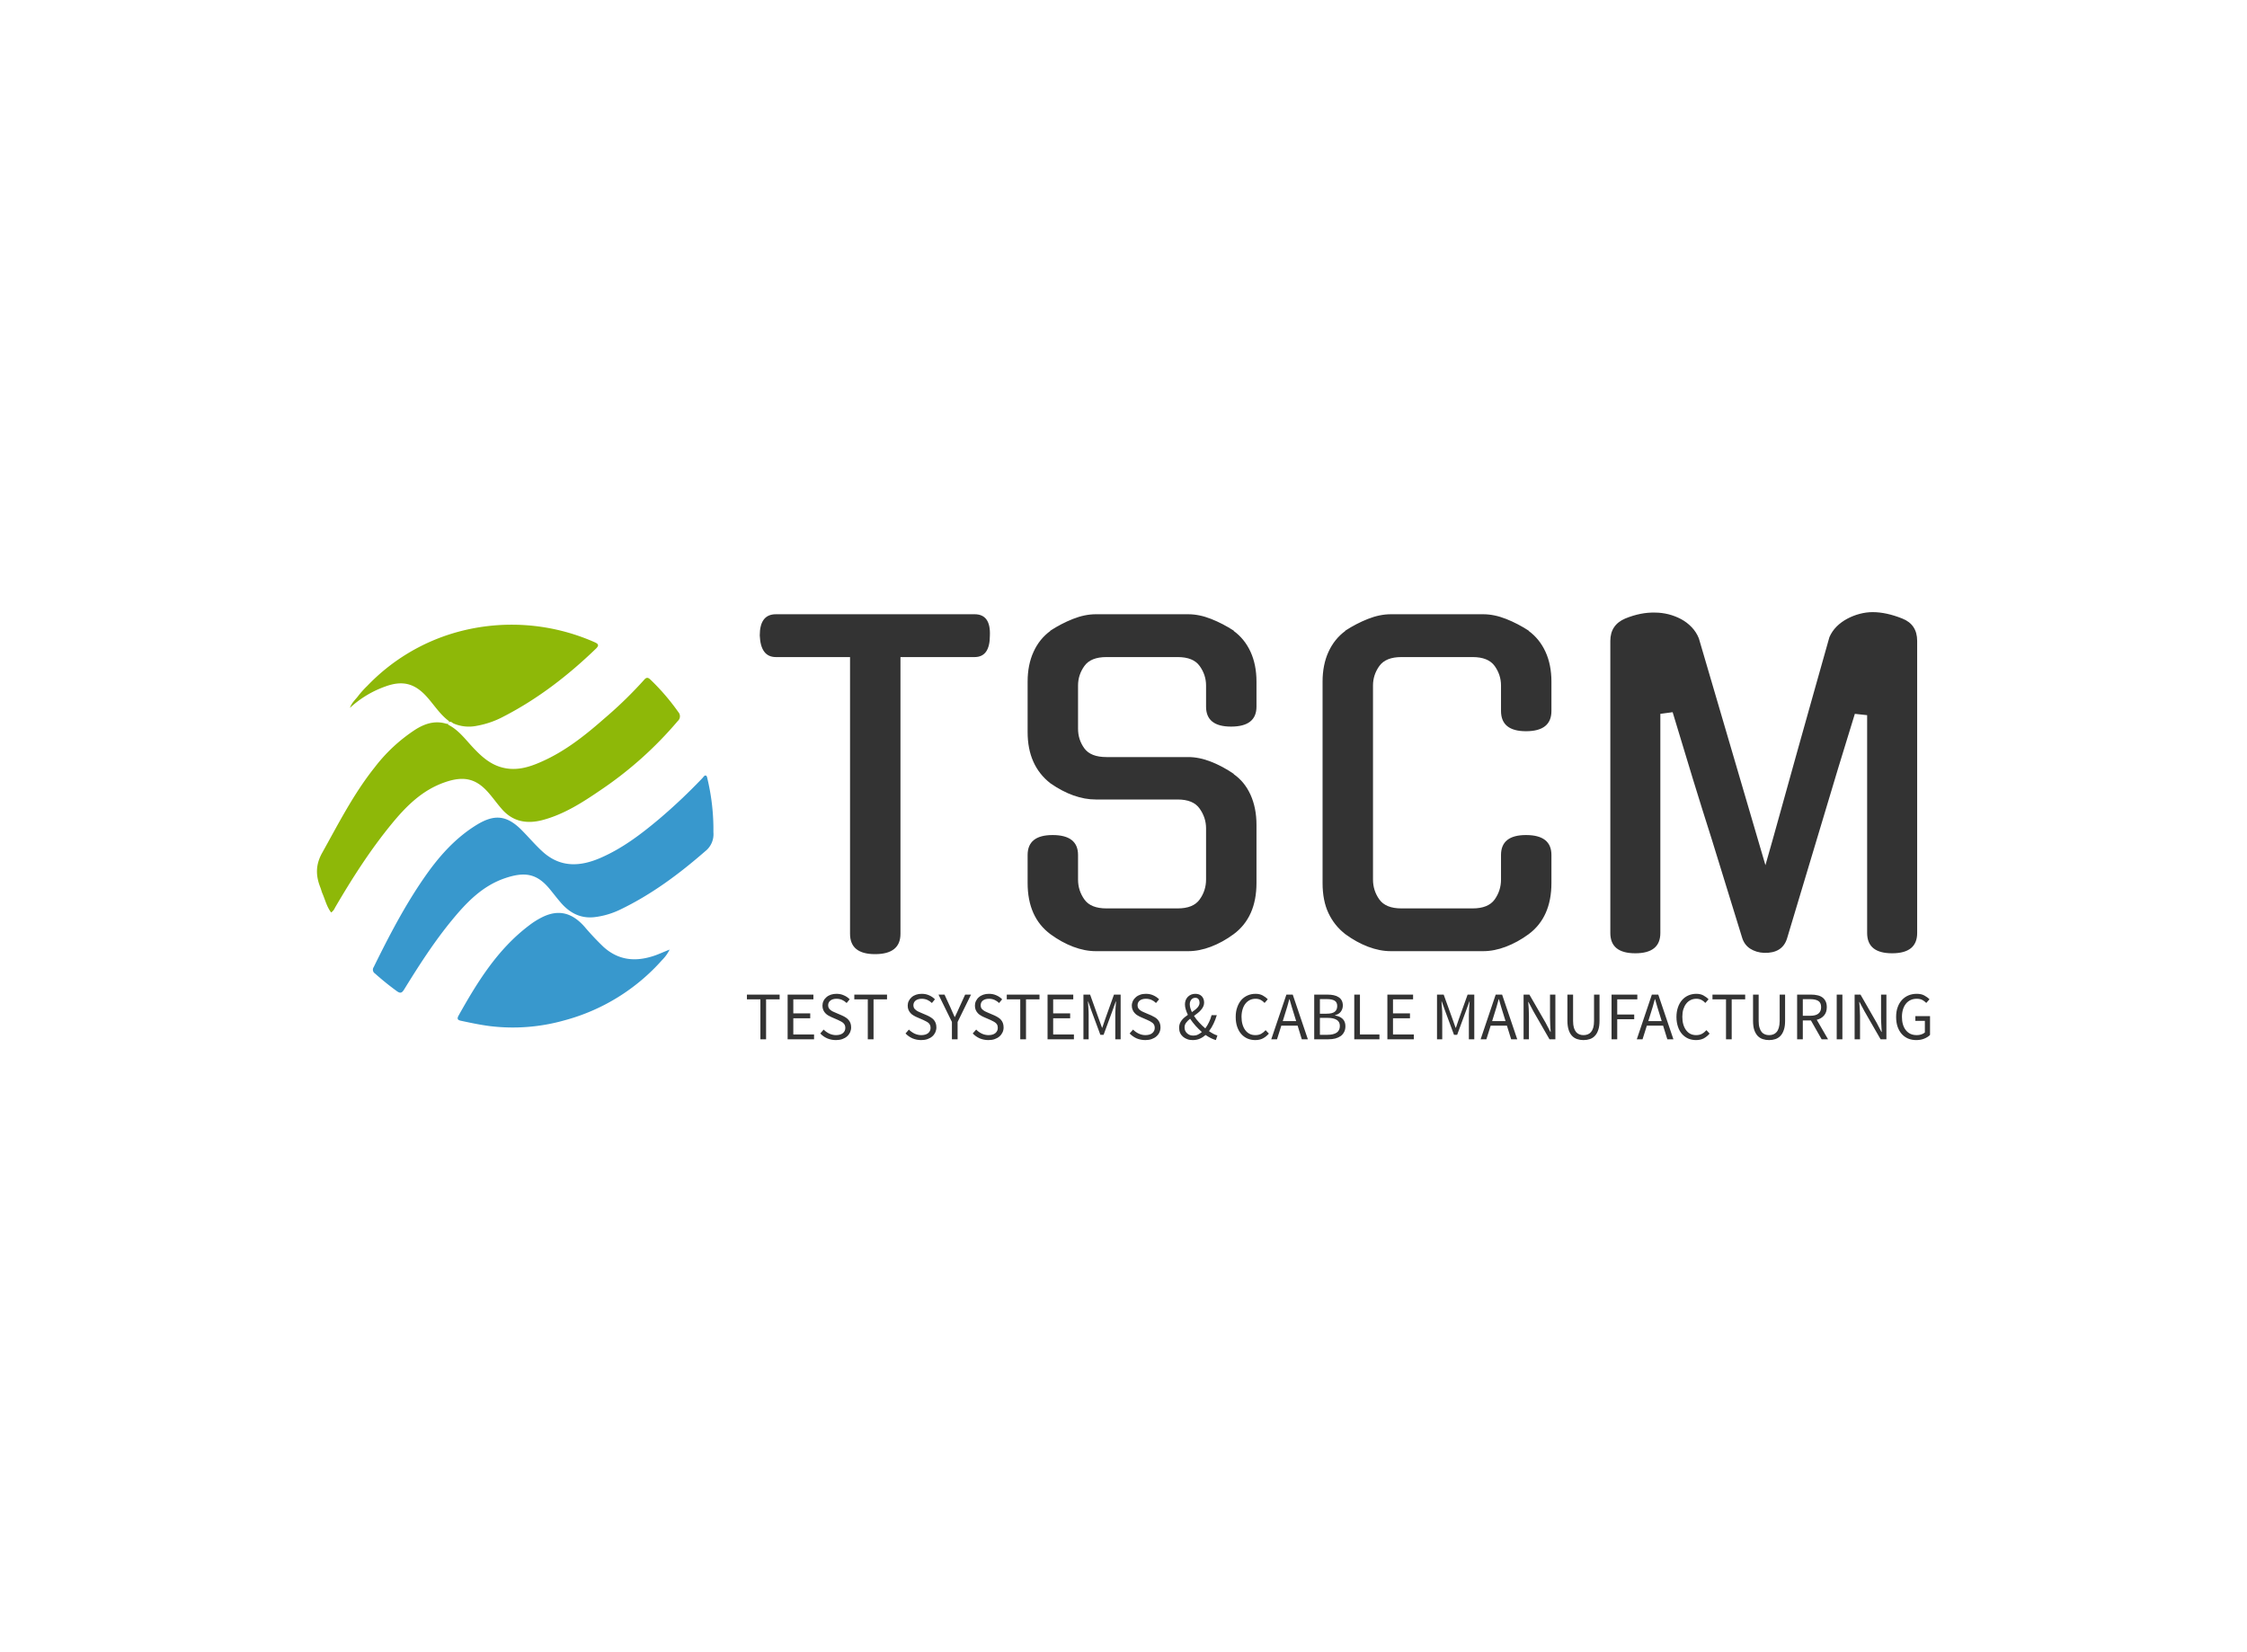 <svg data-v-0dd9719b="" version="1.0" xmlns="http://www.w3.org/2000/svg" xmlns:xlink="http://www.w3.org/1999/xlink" width="100%" height="100%" viewBox="0 0 340 250" preserveAspectRatio="xMidYMid meet" color-interpolation-filters="sRGB" style="margin: auto;"> <rect data-v-0dd9719b="" x="0" y="0" width="100%" height="100%" fill="#ffffff" fill-opacity="1" class="background"></rect> <!----> <g data-v-0dd9719b="" fill="#333" class="icon-text-wrapper icon-svg-group iconsvg" transform="translate(47.962,92.623)"><g class="iconsvg-imagesvg" transform="translate(0,1.902)"><g><rect fill="#333" fill-opacity="0" stroke-width="2" x="0" y="0" width="60" height="60.949" class="image-rect"></rect> <svg x="0" y="0" width="60" height="60.949" filtersec="colorsb7219816260" class="image-svg-svg primary" style="overflow: visible;"><svg xmlns="http://www.w3.org/2000/svg" viewBox="0.003 0.01 151.549 153.946"><path d="M50.32 37.54c-.47.3-.28.63.06.81 4.17 2.22 6.78 6.09 10 9.37 2.9 3 6 5.65 10.2 6.81 5.44 1.5 10.4 0 15.23-2.16 9.09-4 16.78-10.14 24.17-16.64A157.41 157.41 0 0 0 125.11 21c.86-1 1.51-.8 2.34 0a85 85 0 0 1 10.65 12.39 2.41 2.41 0 0 1-.21 3.44 144.07 144.07 0 0 1-29.68 26.52C101.4 68 94.49 72.42 86.45 74.61c-6.16 1.69-11.71.74-16-4.38-1.74-2-3.31-4.24-5.1-6.24-4.69-5.26-9.39-6.2-16.36-3.8-8.79 3-15 9.28-20.66 16.22-8.13 9.94-15 20.74-21.46 31.79a4.24 4.24 0 0 1-1.44 1.8c-1.7-2.18-2.28-4.85-3.35-7.29-.31-.73-.48-1.52-.78-2.27-1.8-4.54-1.87-8.67.7-13.25 6.21-11.14 12-22.54 20-32.58A62.59 62.59 0 0 1 37.76 40c3.45-2.14 7.1-3.34 11.22-2.27.44.11 1 .42 1.36-.21z" fill="#8eb808"></path><path d="M151.52 77.38v2a8.24 8.24 0 0 1-3.13 7.21c-10 8.71-20.6 16.61-32.64 22.37a30.81 30.81 0 0 1-9.37 2.78c-5.49.72-9.74-1.5-13.21-5.53-1.47-1.7-2.83-3.5-4.27-5.24-4.81-5.79-9.38-6.67-17-4.09-8.65 2.93-14.67 9.2-20.27 16-6.86 8.32-12.66 17.37-18.31 26.53-.88 1.42-1.5 1.59-2.85.61-2.89-2.1-5.65-4.34-8.31-6.71a1.73 1.73 0 0 1-.48-2.43c5.74-11.68 11.73-23.21 19.13-33.94 5.56-8.08 11.94-15.4 20.46-20.57 6.64-4 11.3-3.48 16.82 2 2.83 2.82 5.4 5.92 8.37 8.58 6.76 6 14.32 5.51 22 2.14 8.29-3.61 15.38-9 22.27-14.78a215.27 215.27 0 0 0 16.65-15.74c.39-.4.72-1.14 1.35-.86.32.14.43.86.54 1.34a84 84 0 0 1 2.25 18.33z" fill="#3898cd"></path><path d="M50.34 37.56c.4-.36.13-.68-.14-.89-3.33-2.56-5.53-6.15-8.31-9.21-4.67-5.16-9.39-6.21-15.89-3.79a39 39 0 0 0-13.41 8.14c.79-2.18 2.2-3.23 3.17-4.57a35.65 35.65 0 0 1 3.5-3.88 75.45 75.45 0 0 1 33.16-20.2A78.41 78.41 0 0 1 106 6.65c1.37.61 2.06 1.13.63 2.51C96 19.41 84.39 28.4 71.2 35.17a34.34 34.34 0 0 1-10.05 3.47 14.86 14.86 0 0 1-9-.9c-.49-.23-1.15-1.15-1.86-.2z" fill="#8eb808"></path><path d="M134.78 124.18a15 15 0 0 1-2.88 4 76.28 76.28 0 0 1-37.35 23.05 72.48 72.48 0 0 1-28.32 2.21c-3.68-.47-7.3-1.22-10.92-2-1.07-.22-2.07-.44-1.21-2C61.3 136.58 69 124.09 81 115a30.32 30.32 0 0 1 5.15-3.24c6.13-3 11.27-1.73 16 3.56a105.54 105.54 0 0 0 7.32 7.79c5.9 5.36 12.56 5.8 19.74 3.31 1.79-.64 3.44-1.42 5.57-2.24z" fill="#3898cd"></path></svg></svg> <!----></g></g> <g transform="translate(67,0)"><g data-gra="path-name" fill-rule="" class="tp-name iconsvg-namesvg" transform="translate(0,0)"><g transform="scale(1)"><g><path d="M22.25-44.44L22.25-2.57Q22.25 0.51 18.4 0.51L18.4 0.51Q14.62 0.51 14.62-2.57L14.62-2.57 14.62-44.44 3.4-44.44Q1.09-44.44 0.96-47.71L0.96-47.71Q0.96-50.92 3.4-50.92L3.4-50.92 33.47-50.92Q35.91-50.92 35.78-47.71L35.78-47.71Q35.78-44.44 33.47-44.44L33.47-44.44 22.25-44.44ZM53.42-29.31L65.79-29.31Q67.46-29.31 69.26-28.6 71.05-27.89 72.72-26.74L72.72-26.74 72.65-26.74Q74.32-25.59 75.22-23.6 76.12-21.61 76.12-19.05L76.12-19.05 76.12-10.26Q76.12-5.07 72.65-2.5L72.65-2.5Q70.99-1.28 69.22-0.61 67.46 0.06 65.79 0.06L65.79 0.06 51.81 0.06Q50.15 0.06 48.38-0.61 46.62-1.28 44.95-2.5L44.95-2.5Q41.49-5.07 41.49-10.26L41.49-10.26 41.49-14.49Q41.49-17.51 45.27-17.51L45.27-17.51Q49.12-17.51 49.12-14.49L49.12-14.49 49.12-10.77Q49.12-9.11 50.08-7.76 51.04-6.41 53.42-6.41L53.42-6.41 64.19-6.41Q66.56-6.41 67.52-7.76 68.49-9.11 68.49-10.77L68.49-10.77 68.49-18.53Q68.49-20.14 67.52-21.51 66.56-22.89 64.19-22.89L64.19-22.89 51.81-22.89Q48.48-22.89 44.95-25.33L44.95-25.33Q41.49-28.02 41.49-33.09L41.49-33.09 41.49-40.72Q41.49-43.28 42.39-45.24 43.28-47.2 44.95-48.41L44.95-48.41 44.89-48.41Q46.56-49.5 48.35-50.21 50.15-50.92 51.81-50.92L51.81-50.92 65.79-50.92Q67.46-50.92 69.26-50.21 71.05-49.5 72.72-48.41L72.72-48.41 72.65-48.41Q74.32-47.2 75.22-45.24 76.12-43.28 76.12-40.72L76.12-40.72 76.12-36.94Q76.12-33.92 72.27-33.92L72.27-33.92Q68.49-33.92 68.49-36.94L68.49-36.94 68.49-40.14Q68.49-41.75 67.52-43.09 66.56-44.44 64.19-44.44L64.19-44.44 53.42-44.44Q51.04-44.44 50.08-43.09 49.12-41.75 49.12-40.14L49.12-40.14 49.12-33.6Q49.12-31.93 50.08-30.62 51.04-29.31 53.42-29.31L53.42-29.31ZM120.75-14.49L120.75-10.26Q120.75-5.07 117.29-2.5L117.29-2.5Q115.62-1.28 113.85-0.61 112.09 0.06 110.42 0.06L110.42 0.06 96.44 0.06Q94.78 0.06 93.01-0.61 91.25-1.28 89.58-2.5L89.58-2.5Q87.92-3.78 87.02-5.68 86.12-7.57 86.12-10.26L86.12-10.26 86.12-40.72Q86.12-43.28 87.02-45.24 87.92-47.2 89.58-48.41L89.58-48.41 89.52-48.41Q91.19-49.5 92.98-50.21 94.78-50.92 96.44-50.92L96.44-50.92 110.42-50.92Q112.09-50.92 113.89-50.21 115.68-49.5 117.35-48.41L117.35-48.41 117.29-48.41Q118.95-47.2 119.85-45.24 120.75-43.28 120.75-40.72L120.75-40.72 120.75-36.29Q120.75-33.22 116.9-33.22L116.9-33.22Q113.12-33.22 113.12-36.29L113.12-36.29 113.12-40.14Q113.12-41.75 112.16-43.09 111.19-44.44 108.82-44.44L108.82-44.44 98.05-44.44Q95.68-44.44 94.71-43.09 93.75-41.75 93.75-40.14L93.75-40.14 93.75-10.77Q93.75-9.11 94.71-7.76 95.68-6.41 98.05-6.41L98.05-6.41 108.82-6.41Q111.19-6.41 112.16-7.76 113.12-9.11 113.12-10.77L113.12-10.77 113.12-14.49Q113.12-17.51 116.9-17.51L116.9-17.51Q120.75-17.51 120.75-14.49L120.75-14.49ZM169.36-51.24L169.36-51.24Q171.41-51.24 173.84-50.27L173.84-50.27Q176.09-49.38 176.09-46.88L176.09-46.88 176.09-2.69Q176.09 0.38 172.3 0.38L172.3 0.38Q168.52 0.38 168.52-2.69L168.52-2.69 168.52-35.65 166.66-35.85 164.1-27.51 156.4-1.86Q155.7 0.38 152.94 0.32L152.94 0.32Q151.72 0.26 150.82-0.32 149.93-0.9 149.6-1.99L149.6-1.99 144.99-16.93Q143.58-21.35 142.17-25.94 140.76-30.52 139.09-36.1L139.09-36.1 137.23-35.85 137.23-2.69Q137.23 0.38 133.44 0.38L133.44 0.38Q129.66 0.38 129.66-2.69L129.66-2.69 129.66-46.88Q129.66-49.31 131.91-50.27L131.91-50.27Q134.28-51.24 136.46-51.17L136.46-51.17Q137.42-51.17 138.45-50.92 139.47-50.66 140.37-50.18 141.27-49.7 141.97-48.96 142.68-48.22 143.06-47.26L143.06-47.26 153.13-12.95Q154.22-16.74 155.44-21.16 156.66-25.59 157.94-30.14 159.22-34.69 160.47-39.15 161.72-43.61 162.81-47.45L162.81-47.45Q163.2-48.35 163.9-49.06 164.61-49.76 165.51-50.24 166.41-50.72 167.4-50.98 168.39-51.24 169.36-51.24Z" transform="translate(-0.96, 51.24)"></path></g> <!----> <!----> <!----> <!----> <!----> <!----> <!----></g></g> <g data-gra="path-slogan" fill-rule="" class="tp-slogan iconsvg-slogansvg" fill="#333" transform="translate(-1.945,57.75)"><!----> <!----> <g transform="scale(1, 1)"><g transform="scale(1)"><path d="M2.33-6.04L2.33 0L3.19 0L3.19-6.04L5.24-6.04L5.24-6.76L0.29-6.76L0.29-6.04ZM6.45-6.76L6.45 0L10.45 0L10.45-0.73L7.31-0.73L7.31-3.18L9.87-3.18L9.87-3.92L7.31-3.92L7.31-6.04L10.35-6.04L10.35-6.76ZM11.90-1.47L11.39-0.88C11.68-0.57 12.03-0.32 12.44-0.14C12.84 0.03 13.28 0.12 13.76 0.12C14.11 0.12 14.43 0.07 14.72-0.03C15.00-0.13 15.24-0.26 15.44-0.44C15.64-0.61 15.79-0.82 15.90-1.05C16.00-1.28 16.06-1.54 16.06-1.80C16.06-2.05 16.02-2.27 15.95-2.46C15.88-2.65 15.78-2.81 15.65-2.95C15.53-3.09 15.38-3.22 15.21-3.32C15.04-3.43 14.86-3.52 14.66-3.61L13.71-4.02C13.57-4.07 13.43-4.13 13.30-4.20C13.17-4.26 13.05-4.34 12.94-4.43C12.83-4.51 12.75-4.61 12.68-4.72C12.62-4.84 12.58-4.98 12.58-5.14C12.58-5.45 12.70-5.69 12.93-5.87C13.16-6.04 13.46-6.13 13.84-6.13C14.16-6.13 14.44-6.07 14.69-5.96C14.94-5.85 15.17-5.69 15.38-5.49L15.84-6.05C15.60-6.30 15.31-6.50 14.96-6.65C14.62-6.81 14.25-6.88 13.84-6.88C13.53-6.88 13.25-6.84 12.99-6.75C12.73-6.66 12.51-6.54 12.32-6.37C12.13-6.21 11.98-6.02 11.88-5.80C11.77-5.58 11.72-5.34 11.72-5.09C11.72-4.84 11.76-4.63 11.84-4.44C11.92-4.25 12.03-4.08 12.16-3.95C12.29-3.81 12.44-3.69 12.60-3.60C12.77-3.50 12.93-3.42 13.09-3.35L14.06-2.93C14.21-2.85 14.36-2.78 14.50-2.71C14.64-2.64 14.76-2.56 14.85-2.48C14.95-2.39 15.03-2.29 15.09-2.17C15.15-2.05 15.18-1.90 15.18-1.73C15.18-1.40 15.06-1.14 14.81-0.93C14.56-0.73 14.21-0.63 13.77-0.63C13.42-0.63 13.08-0.71 12.75-0.86C12.43-1.02 12.14-1.22 11.90-1.47ZM18.58-6.04L18.58 0L19.45 0L19.45-6.04L21.49-6.04L21.49-6.76L16.54-6.76L16.54-6.04ZM24.80-1.47L24.29-0.88C24.58-0.57 24.94-0.32 25.34-0.14C25.75 0.03 26.19 0.12 26.66 0.12C27.02 0.12 27.34 0.07 27.62-0.03C27.90-0.13 28.14-0.26 28.34-0.44C28.54-0.61 28.69-0.82 28.80-1.05C28.90-1.28 28.96-1.54 28.96-1.80C28.96-2.05 28.92-2.27 28.85-2.46C28.78-2.65 28.68-2.81 28.56-2.95C28.43-3.09 28.28-3.22 28.11-3.32C27.94-3.43 27.76-3.52 27.57-3.61L26.61-4.02C26.47-4.07 26.34-4.13 26.21-4.20C26.08-4.26 25.96-4.34 25.85-4.43C25.74-4.51 25.65-4.61 25.58-4.72C25.52-4.84 25.48-4.98 25.48-5.14C25.48-5.45 25.60-5.69 25.83-5.87C26.06-6.04 26.36-6.13 26.74-6.13C27.06-6.13 27.34-6.07 27.59-5.96C27.84-5.85 28.07-5.69 28.28-5.49L28.74-6.05C28.50-6.30 28.21-6.50 27.87-6.65C27.52-6.81 27.15-6.88 26.74-6.88C26.43-6.88 26.15-6.84 25.89-6.75C25.63-6.66 25.41-6.54 25.22-6.37C25.03-6.21 24.89-6.02 24.78-5.80C24.67-5.58 24.62-5.34 24.62-5.09C24.62-4.84 24.66-4.63 24.74-4.44C24.83-4.25 24.93-4.08 25.06-3.95C25.19-3.81 25.34-3.69 25.51-3.60C25.67-3.50 25.83-3.42 25.99-3.35L26.96-2.93C27.12-2.85 27.26-2.78 27.40-2.71C27.54-2.64 27.66-2.56 27.76-2.48C27.86-2.39 27.94-2.29 27.99-2.17C28.05-2.05 28.08-1.90 28.08-1.73C28.08-1.40 27.96-1.14 27.71-0.93C27.46-0.73 27.12-0.63 26.67-0.63C26.32-0.63 25.98-0.71 25.65-0.86C25.33-1.02 25.04-1.22 24.80-1.47ZM31.31-2.62L31.31 0L32.17 0L32.17-2.62L34.20-6.76L33.31-6.76L32.44-4.85C32.34-4.61 32.23-4.36 32.11-4.12C31.99-3.88 31.88-3.63 31.76-3.38L31.72-3.38C31.60-3.63 31.49-3.88 31.39-4.12C31.29-4.36 31.18-4.61 31.07-4.85L30.19-6.76L29.28-6.76ZM34.98-1.47L34.46-0.88C34.76-0.57 35.11-0.32 35.51-0.14C35.92 0.03 36.36 0.12 36.83 0.12C37.19 0.12 37.51 0.07 37.79-0.03C38.07-0.13 38.31-0.26 38.51-0.44C38.71-0.61 38.86-0.82 38.97-1.05C39.08-1.28 39.13-1.54 39.13-1.80C39.13-2.05 39.09-2.27 39.02-2.46C38.95-2.65 38.85-2.81 38.73-2.95C38.60-3.09 38.46-3.22 38.28-3.32C38.11-3.43 37.93-3.52 37.74-3.61L36.78-4.02C36.64-4.07 36.51-4.13 36.38-4.20C36.25-4.26 36.13-4.34 36.02-4.43C35.91-4.51 35.82-4.61 35.75-4.72C35.69-4.84 35.66-4.98 35.66-5.14C35.66-5.45 35.77-5.69 36.00-5.87C36.23-6.04 36.54-6.13 36.91-6.13C37.23-6.13 37.51-6.07 37.76-5.96C38.01-5.85 38.24-5.69 38.45-5.49L38.91-6.05C38.67-6.30 38.38-6.50 38.04-6.65C37.69-6.81 37.32-6.88 36.91-6.88C36.60-6.88 36.32-6.84 36.06-6.75C35.81-6.66 35.58-6.54 35.39-6.37C35.20-6.21 35.06-6.02 34.95-5.80C34.84-5.58 34.79-5.34 34.79-5.09C34.79-4.84 34.83-4.63 34.91-4.44C35.00-4.25 35.10-4.08 35.23-3.95C35.36-3.81 35.51-3.69 35.68-3.60C35.84-3.50 36.00-3.42 36.16-3.35L37.13-2.93C37.29-2.85 37.44-2.78 37.57-2.71C37.71-2.64 37.83-2.56 37.93-2.48C38.03-2.39 38.11-2.29 38.17-2.17C38.22-2.05 38.25-1.90 38.25-1.73C38.25-1.40 38.13-1.14 37.88-0.93C37.63-0.73 37.29-0.63 36.84-0.63C36.49-0.63 36.15-0.71 35.83-0.86C35.50-1.02 35.22-1.22 34.98-1.47ZM41.65-6.04L41.65 0L42.52 0L42.52-6.04L44.56-6.04L44.56-6.76L39.61-6.76L39.61-6.04ZM45.78-6.76L45.78 0L49.77 0L49.77-0.73L46.63-0.73L46.63-3.18L49.20-3.18L49.20-3.92L46.63-3.92L46.63-6.04L49.67-6.04L49.67-6.76ZM51.21-6.76L51.21 0L52.00 0L52.00-3.72C52.00-4.02 51.99-4.36 51.96-4.72C51.93-5.08 51.91-5.42 51.89-5.72L51.93-5.72L52.46-4.21L53.77-0.68L54.26-0.68L55.56-4.21L56.10-5.72L56.14-5.72C56.11-5.42 56.09-5.08 56.07-4.72C56.04-4.36 56.03-4.02 56.03-3.72L56.03 0L56.84 0L56.84-6.76L55.83-6.76L54.53-3.13L54.06-1.75L54.02-1.75L53.52-3.13L52.22-6.76ZM58.72-1.47L58.20-0.88C58.50-0.57 58.85-0.32 59.25-0.14C59.66 0.03 60.10 0.12 60.57 0.12C60.93 0.12 61.25 0.07 61.53-0.03C61.81-0.13 62.05-0.26 62.25-0.44C62.45-0.61 62.61-0.82 62.71-1.05C62.82-1.28 62.87-1.54 62.87-1.80C62.87-2.05 62.84-2.27 62.76-2.46C62.69-2.65 62.59-2.81 62.47-2.95C62.35-3.09 62.20-3.22 62.03-3.32C61.85-3.43 61.67-3.52 61.48-3.61L60.52-4.02C60.38-4.07 60.25-4.13 60.12-4.20C59.99-4.26 59.87-4.34 59.76-4.43C59.65-4.51 59.56-4.61 59.50-4.72C59.43-4.84 59.40-4.98 59.40-5.14C59.40-5.45 59.51-5.69 59.74-5.87C59.97-6.04 60.28-6.13 60.66-6.13C60.97-6.13 61.26-6.07 61.51-5.96C61.76-5.85 61.99-5.69 62.19-5.49L62.66-6.05C62.41-6.30 62.12-6.50 61.78-6.65C61.44-6.81 61.06-6.88 60.66-6.88C60.35-6.88 60.06-6.84 59.81-6.75C59.55-6.66 59.33-6.54 59.14-6.37C58.95-6.21 58.80-6.02 58.69-5.80C58.59-5.58 58.53-5.34 58.53-5.09C58.53-4.84 58.57-4.63 58.66-4.44C58.74-4.25 58.85-4.08 58.98-3.95C59.11-3.81 59.25-3.69 59.42-3.60C59.58-3.50 59.75-3.42 59.90-3.35L60.87-2.93C61.03-2.85 61.18-2.78 61.32-2.71C61.45-2.64 61.57-2.56 61.67-2.48C61.77-2.39 61.85-2.29 61.91-2.17C61.97-2.05 62.00-1.90 62.00-1.73C62.00-1.40 61.87-1.14 61.62-0.93C61.38-0.73 61.03-0.63 60.58-0.63C60.23-0.63 59.90-0.71 59.57-0.86C59.24-1.02 58.96-1.22 58.72-1.47ZM66.51-1.80C66.51-2.06 66.59-2.30 66.75-2.51C66.91-2.72 67.11-2.92 67.35-3.11C67.59-2.75 67.87-2.39 68.17-2.05C68.48-1.71 68.80-1.39 69.13-1.10C68.93-0.93 68.72-0.80 68.51-0.70C68.30-0.60 68.07-0.56 67.84-0.56C67.65-0.56 67.48-0.59 67.32-0.64C67.16-0.70 67.02-0.79 66.90-0.90C66.78-1.01 66.68-1.14 66.61-1.29C66.54-1.45 66.51-1.62 66.51-1.80ZM67.30-5.30C67.30-5.58 67.38-5.81 67.53-6.00C67.68-6.18 67.88-6.28 68.14-6.28C68.36-6.28 68.53-6.20 68.63-6.05C68.73-5.91 68.78-5.73 68.78-5.53C68.78-5.38 68.75-5.24 68.68-5.12C68.62-4.99 68.54-4.87 68.43-4.76C68.32-4.64 68.20-4.53 68.06-4.43C67.92-4.32 67.77-4.21 67.62-4.11C67.53-4.32 67.45-4.52 67.39-4.72C67.33-4.92 67.30-5.11 67.30-5.30ZM71.25 0.12L71.48-0.58C71.29-0.63 71.09-0.71 70.88-0.82C70.67-0.93 70.44-1.07 70.21-1.23C70.48-1.58 70.71-1.96 70.90-2.37C71.09-2.78 71.26-3.20 71.39-3.65L70.60-3.65C70.50-3.26 70.37-2.90 70.20-2.57C70.04-2.24 69.86-1.93 69.65-1.65C69.33-1.92 69.02-2.21 68.72-2.54C68.42-2.86 68.16-3.19 67.94-3.54C68.13-3.68 68.31-3.82 68.49-3.96C68.68-4.10 68.84-4.25 68.98-4.42C69.13-4.58 69.24-4.75 69.33-4.94C69.42-5.12 69.47-5.32 69.47-5.54C69.47-5.94 69.35-6.27 69.12-6.51C68.88-6.76 68.56-6.88 68.14-6.88C67.90-6.88 67.69-6.84 67.50-6.76C67.31-6.68 67.14-6.56 67.00-6.42C66.87-6.28 66.76-6.11 66.68-5.92C66.61-5.72 66.57-5.51 66.57-5.29C66.57-5.04 66.61-4.78 66.69-4.52C66.77-4.25 66.88-3.98 67.01-3.70C66.84-3.58 66.68-3.46 66.51-3.32C66.35-3.19 66.21-3.04 66.09-2.89C65.96-2.73 65.87-2.56 65.79-2.37C65.72-2.18 65.69-1.98 65.69-1.75C65.69-1.48 65.73-1.22 65.83-0.99C65.93-0.76 66.07-0.57 66.26-0.40C66.44-0.24 66.66-0.11 66.91-0.02C67.16 0.08 67.44 0.12 67.75 0.12C68.14 0.12 68.50 0.05 68.82-0.09C69.14-0.23 69.43-0.42 69.69-0.65C69.97-0.46 70.24-0.30 70.50-0.17C70.76-0.04 71.01 0.05 71.25 0.12ZM74.25-3.38C74.25-2.83 74.32-2.34 74.47-1.90C74.62-1.47 74.82-1.10 75.09-0.80C75.35-0.50 75.67-0.27 76.03-0.11C76.39 0.04 76.78 0.12 77.21 0.12C77.64 0.12 78.02 0.04 78.36-0.13C78.70-0.31 79.00-0.55 79.27-0.86L78.78-1.38C78.56-1.14 78.33-0.95 78.09-0.82C77.84-0.69 77.56-0.63 77.23-0.63C76.90-0.63 76.61-0.69 76.36-0.82C76.10-0.95 75.88-1.14 75.70-1.38C75.52-1.62 75.38-1.91 75.28-2.25C75.18-2.59 75.13-2.97 75.13-3.40C75.13-3.82 75.19-4.20 75.29-4.53C75.39-4.87 75.54-5.16 75.72-5.39C75.91-5.63 76.13-5.81 76.39-5.94C76.65-6.07 76.95-6.13 77.27-6.13C77.56-6.13 77.81-6.07 78.03-5.96C78.24-5.85 78.44-5.70 78.62-5.50L79.10-6.05C78.90-6.27 78.65-6.46 78.34-6.63C78.03-6.80 77.67-6.88 77.26-6.88C76.82-6.88 76.42-6.80 76.06-6.64C75.69-6.48 75.37-6.25 75.10-5.95C74.84-5.64 74.63-5.28 74.48-4.84C74.32-4.41 74.25-3.92 74.25-3.38ZM83.40-2.75L81.37-2.75L81.69-3.78C81.81-4.16 81.93-4.54 82.04-4.91C82.15-5.28 82.26-5.67 82.36-6.06L82.40-6.06C82.51-5.67 82.62-5.28 82.73-4.91C82.84-4.54 82.96-4.16 83.08-3.78ZM83.62-2.06L84.25 0L85.17 0L82.88-6.76L81.92-6.76L79.63 0L80.50 0L81.15-2.06ZM86.13-6.76L86.13 0L88.28 0C88.66 0 89.01-0.04 89.33-0.12C89.64-0.21 89.91-0.33 90.14-0.49C90.37-0.66 90.54-0.87 90.66-1.11C90.79-1.36 90.85-1.65 90.85-1.98C90.85-2.45 90.71-2.81 90.44-3.08C90.16-3.35 89.78-3.52 89.28-3.60L89.28-3.64C89.68-3.74 89.98-3.93 90.17-4.20C90.36-4.47 90.46-4.77 90.46-5.11C90.46-5.41 90.40-5.66 90.29-5.87C90.18-6.08 90.02-6.25 89.81-6.38C89.61-6.51 89.37-6.61 89.08-6.67C88.80-6.73 88.48-6.76 88.14-6.76ZM87.99-3.87L86.99-3.87L86.99-6.08L88.03-6.08C88.56-6.08 88.95-6.00 89.22-5.84C89.48-5.68 89.61-5.41 89.61-5.04C89.61-4.66 89.49-4.37 89.24-4.17C88.99-3.97 88.57-3.87 87.99-3.87ZM88.16-0.68L86.99-0.68L86.99-3.24L88.16-3.24C88.76-3.24 89.22-3.14 89.53-2.94C89.85-2.75 90.01-2.44 90.01-2.02C90.01-1.56 89.84-1.22 89.52-1.00C89.20-0.79 88.74-0.68 88.16-0.68ZM92.19-6.76L92.19 0L96.00 0L96.00-0.73L93.05-0.73L93.05-6.76ZM97.20-6.76L97.20 0L101.20 0L101.20-0.73L98.05-0.73L98.05-3.18L100.62-3.18L100.62-3.92L98.05-3.92L98.05-6.04L101.09-6.04L101.09-6.76ZM104.71-6.76L104.71 0L105.50 0L105.50-3.72C105.50-4.02 105.49-4.36 105.46-4.72C105.44-5.08 105.41-5.42 105.39-5.72L105.43-5.72L105.97-4.21L107.28-0.68L107.76-0.68L109.06-4.21L109.61-5.72L109.65-5.72C109.62-5.42 109.59-5.08 109.57-4.72C109.55-4.36 109.53-4.02 109.53-3.72L109.53 0L110.35 0L110.35-6.76L109.34-6.76L108.04-3.13L107.57-1.75L107.52-1.75L107.03-3.13L105.72-6.76ZM115.08-2.75L113.05-2.75L113.37-3.78C113.49-4.16 113.61-4.54 113.72-4.91C113.83-5.28 113.93-5.67 114.04-6.06L114.08-6.06C114.19-5.67 114.30-5.28 114.41-4.91C114.52-4.54 114.63-4.16 114.76-3.78ZM115.29-2.06L115.93 0L116.85 0L114.56-6.76L113.59-6.76L111.31 0L112.18 0L112.83-2.06ZM117.81-6.76L117.81 0L118.62 0L118.62-3.53C118.62-3.89 118.61-4.25 118.59-4.60C118.56-4.96 118.54-5.30 118.51-5.65L118.55-5.65L119.28-4.26L121.73 0L122.62 0L122.62-6.76L121.81-6.76L121.81-3.27C121.81-2.91 121.82-2.55 121.84-2.18C121.87-1.81 121.89-1.46 121.91-1.11L121.87-1.11L121.14-2.51L118.69-6.76ZM124.44-6.76L124.44-2.79C124.44-2.25 124.51-1.79 124.63-1.42C124.75-1.05 124.92-0.75 125.14-0.52C125.36-0.29 125.61-0.13 125.91-0.03C126.21 0.07 126.53 0.12 126.88 0.12C127.22 0.12 127.54 0.07 127.84-0.03C128.13-0.13 128.39-0.29 128.60-0.52C128.82-0.75 128.99-1.05 129.11-1.42C129.24-1.79 129.30-2.25 129.30-2.79L129.30-6.76L128.47-6.76L128.47-2.77C128.47-2.37 128.43-2.03 128.35-1.75C128.27-1.48 128.15-1.26 128.01-1.09C127.87-0.93 127.70-0.81 127.51-0.74C127.31-0.66 127.10-0.63 126.88-0.63C126.66-0.63 126.45-0.66 126.26-0.74C126.07-0.81 125.90-0.93 125.76-1.09C125.62-1.26 125.51-1.48 125.42-1.75C125.34-2.03 125.30-2.37 125.30-2.77L125.30-6.76ZM131.12-6.76L131.12 0L131.98 0L131.98-3.03L134.55-3.03L134.55-3.75L131.98-3.75L131.98-6.04L135.02-6.04L135.02-6.76ZM138.71-2.75L136.68-2.75L137.00-3.78C137.12-4.16 137.24-4.54 137.35-4.91C137.46-5.28 137.56-5.67 137.67-6.06L137.71-6.06C137.82-5.67 137.93-5.28 138.04-4.91C138.15-4.54 138.26-4.16 138.39-3.78ZM138.92-2.06L139.56 0L140.48 0L138.19-6.76L137.22-6.76L134.94 0L135.81 0L136.46-2.06ZM140.94-3.38C140.94-2.83 141.02-2.34 141.17-1.90C141.31-1.47 141.52-1.10 141.78-0.80C142.05-0.50 142.36-0.27 142.72-0.11C143.08 0.04 143.48 0.12 143.90 0.12C144.33 0.12 144.72 0.04 145.06-0.13C145.39-0.31 145.69-0.55 145.96-0.86L145.48-1.38C145.26-1.14 145.03-0.95 144.78-0.82C144.54-0.69 144.25-0.63 143.92-0.63C143.60-0.63 143.31-0.69 143.05-0.82C142.79-0.95 142.58-1.14 142.40-1.38C142.22-1.62 142.08-1.91 141.98-2.25C141.88-2.59 141.83-2.97 141.83-3.40C141.83-3.82 141.88-4.20 141.98-4.53C142.09-4.87 142.23-5.16 142.42-5.39C142.60-5.63 142.83-5.81 143.09-5.94C143.35-6.07 143.64-6.13 143.96-6.13C144.25-6.13 144.50-6.07 144.72-5.96C144.94-5.85 145.13-5.70 145.31-5.50L145.80-6.05C145.60-6.27 145.34-6.46 145.03-6.63C144.73-6.80 144.36-6.88 143.95-6.88C143.52-6.88 143.12-6.80 142.75-6.64C142.38-6.48 142.07-6.25 141.80-5.95C141.53-5.64 141.32-5.28 141.17-4.84C141.02-4.41 140.94-3.92 140.94-3.38ZM148.44-6.04L148.44 0L149.30 0L149.30-6.04L151.34-6.04L151.34-6.76L146.39-6.76L146.39-6.04ZM152.53-6.76L152.53-2.79C152.53-2.25 152.59-1.79 152.71-1.42C152.84-1.05 153.01-0.75 153.22-0.52C153.44-0.29 153.70-0.13 153.99-0.03C154.29 0.07 154.61 0.12 154.96 0.12C155.30 0.12 155.62 0.07 155.92-0.03C156.21-0.13 156.47-0.29 156.68-0.52C156.90-0.75 157.07-1.05 157.19-1.42C157.32-1.79 157.38-2.25 157.38-2.79L157.38-6.76L156.56-6.76L156.56-2.77C156.56-2.37 156.51-2.03 156.43-1.75C156.35-1.48 156.24-1.26 156.09-1.09C155.95-0.93 155.78-0.81 155.59-0.74C155.39-0.66 155.19-0.63 154.96-0.63C154.74-0.63 154.53-0.66 154.34-0.74C154.15-0.81 153.98-0.93 153.84-1.09C153.70-1.26 153.59-1.48 153.51-1.75C153.42-2.03 153.38-2.37 153.38-2.77L153.38-6.76ZM160.06-3.56L160.06-6.07L161.19-6.07C161.72-6.07 162.13-5.98 162.41-5.80C162.69-5.62 162.83-5.31 162.83-4.86C162.83-4.42 162.69-4.10 162.41-3.88C162.13-3.66 161.72-3.56 161.19-3.56ZM162.91 0L163.88 0L162.17-2.95C162.63-3.06 163.00-3.28 163.27-3.60C163.55-3.91 163.69-4.34 163.69-4.86C163.69-5.21 163.63-5.51 163.51-5.75C163.39-5.99 163.23-6.19 163.02-6.34C162.81-6.49 162.56-6.60 162.27-6.66C161.98-6.73 161.66-6.76 161.32-6.76L159.20-6.76L159.20 0L160.06 0L160.06-2.85L161.29-2.85ZM165.19-6.76L165.19 0L166.05 0L166.05-6.76ZM167.90-6.76L167.90 0L168.72 0L168.72-3.53C168.72-3.89 168.70-4.25 168.68-4.60C168.66-4.96 168.63-5.30 168.60-5.65L168.64-5.65L169.38-4.26L171.83 0L172.71 0L172.71-6.76L171.90-6.76L171.90-3.27C171.90-2.91 171.91-2.55 171.94-2.18C171.96-1.81 171.98-1.46 172.00-1.11L171.96-1.11L171.23-2.51L168.79-6.76ZM174.18-3.38C174.18-2.83 174.25-2.34 174.40-1.90C174.56-1.47 174.76-1.10 175.03-0.80C175.30-0.50 175.62-0.27 175.99-0.11C176.36 0.04 176.77 0.12 177.22 0.12C177.67 0.12 178.08 0.05 178.44-0.10C178.80-0.25 179.09-0.43 179.31-0.66L179.31-3.50L177.09-3.50L177.09-2.79L178.53-2.79L178.53-1.03C178.39-0.91 178.21-0.81 178.00-0.74C177.78-0.66 177.55-0.63 177.31-0.63C176.95-0.63 176.63-0.69 176.35-0.82C176.07-0.95 175.84-1.14 175.65-1.38C175.46-1.62 175.31-1.91 175.21-2.25C175.11-2.59 175.06-2.97 175.06-3.40C175.06-3.82 175.12-4.20 175.22-4.53C175.33-4.87 175.48-5.16 175.67-5.39C175.86-5.63 176.10-5.81 176.37-5.94C176.65-6.07 176.96-6.13 177.30-6.13C177.64-6.13 177.93-6.07 178.15-5.95C178.37-5.83 178.57-5.68 178.74-5.50L179.23-6.05C179.03-6.26 178.77-6.45 178.46-6.62C178.15-6.80 177.76-6.88 177.29-6.88C176.84-6.88 176.42-6.80 176.04-6.64C175.66-6.48 175.34-6.25 175.06-5.95C174.78-5.64 174.56-5.28 174.41-4.84C174.25-4.41 174.18-3.92 174.18-3.38Z" transform="translate(-0.289, 6.884)"></path></g></g></g></g></g><defs v-gra="od"></defs></svg>